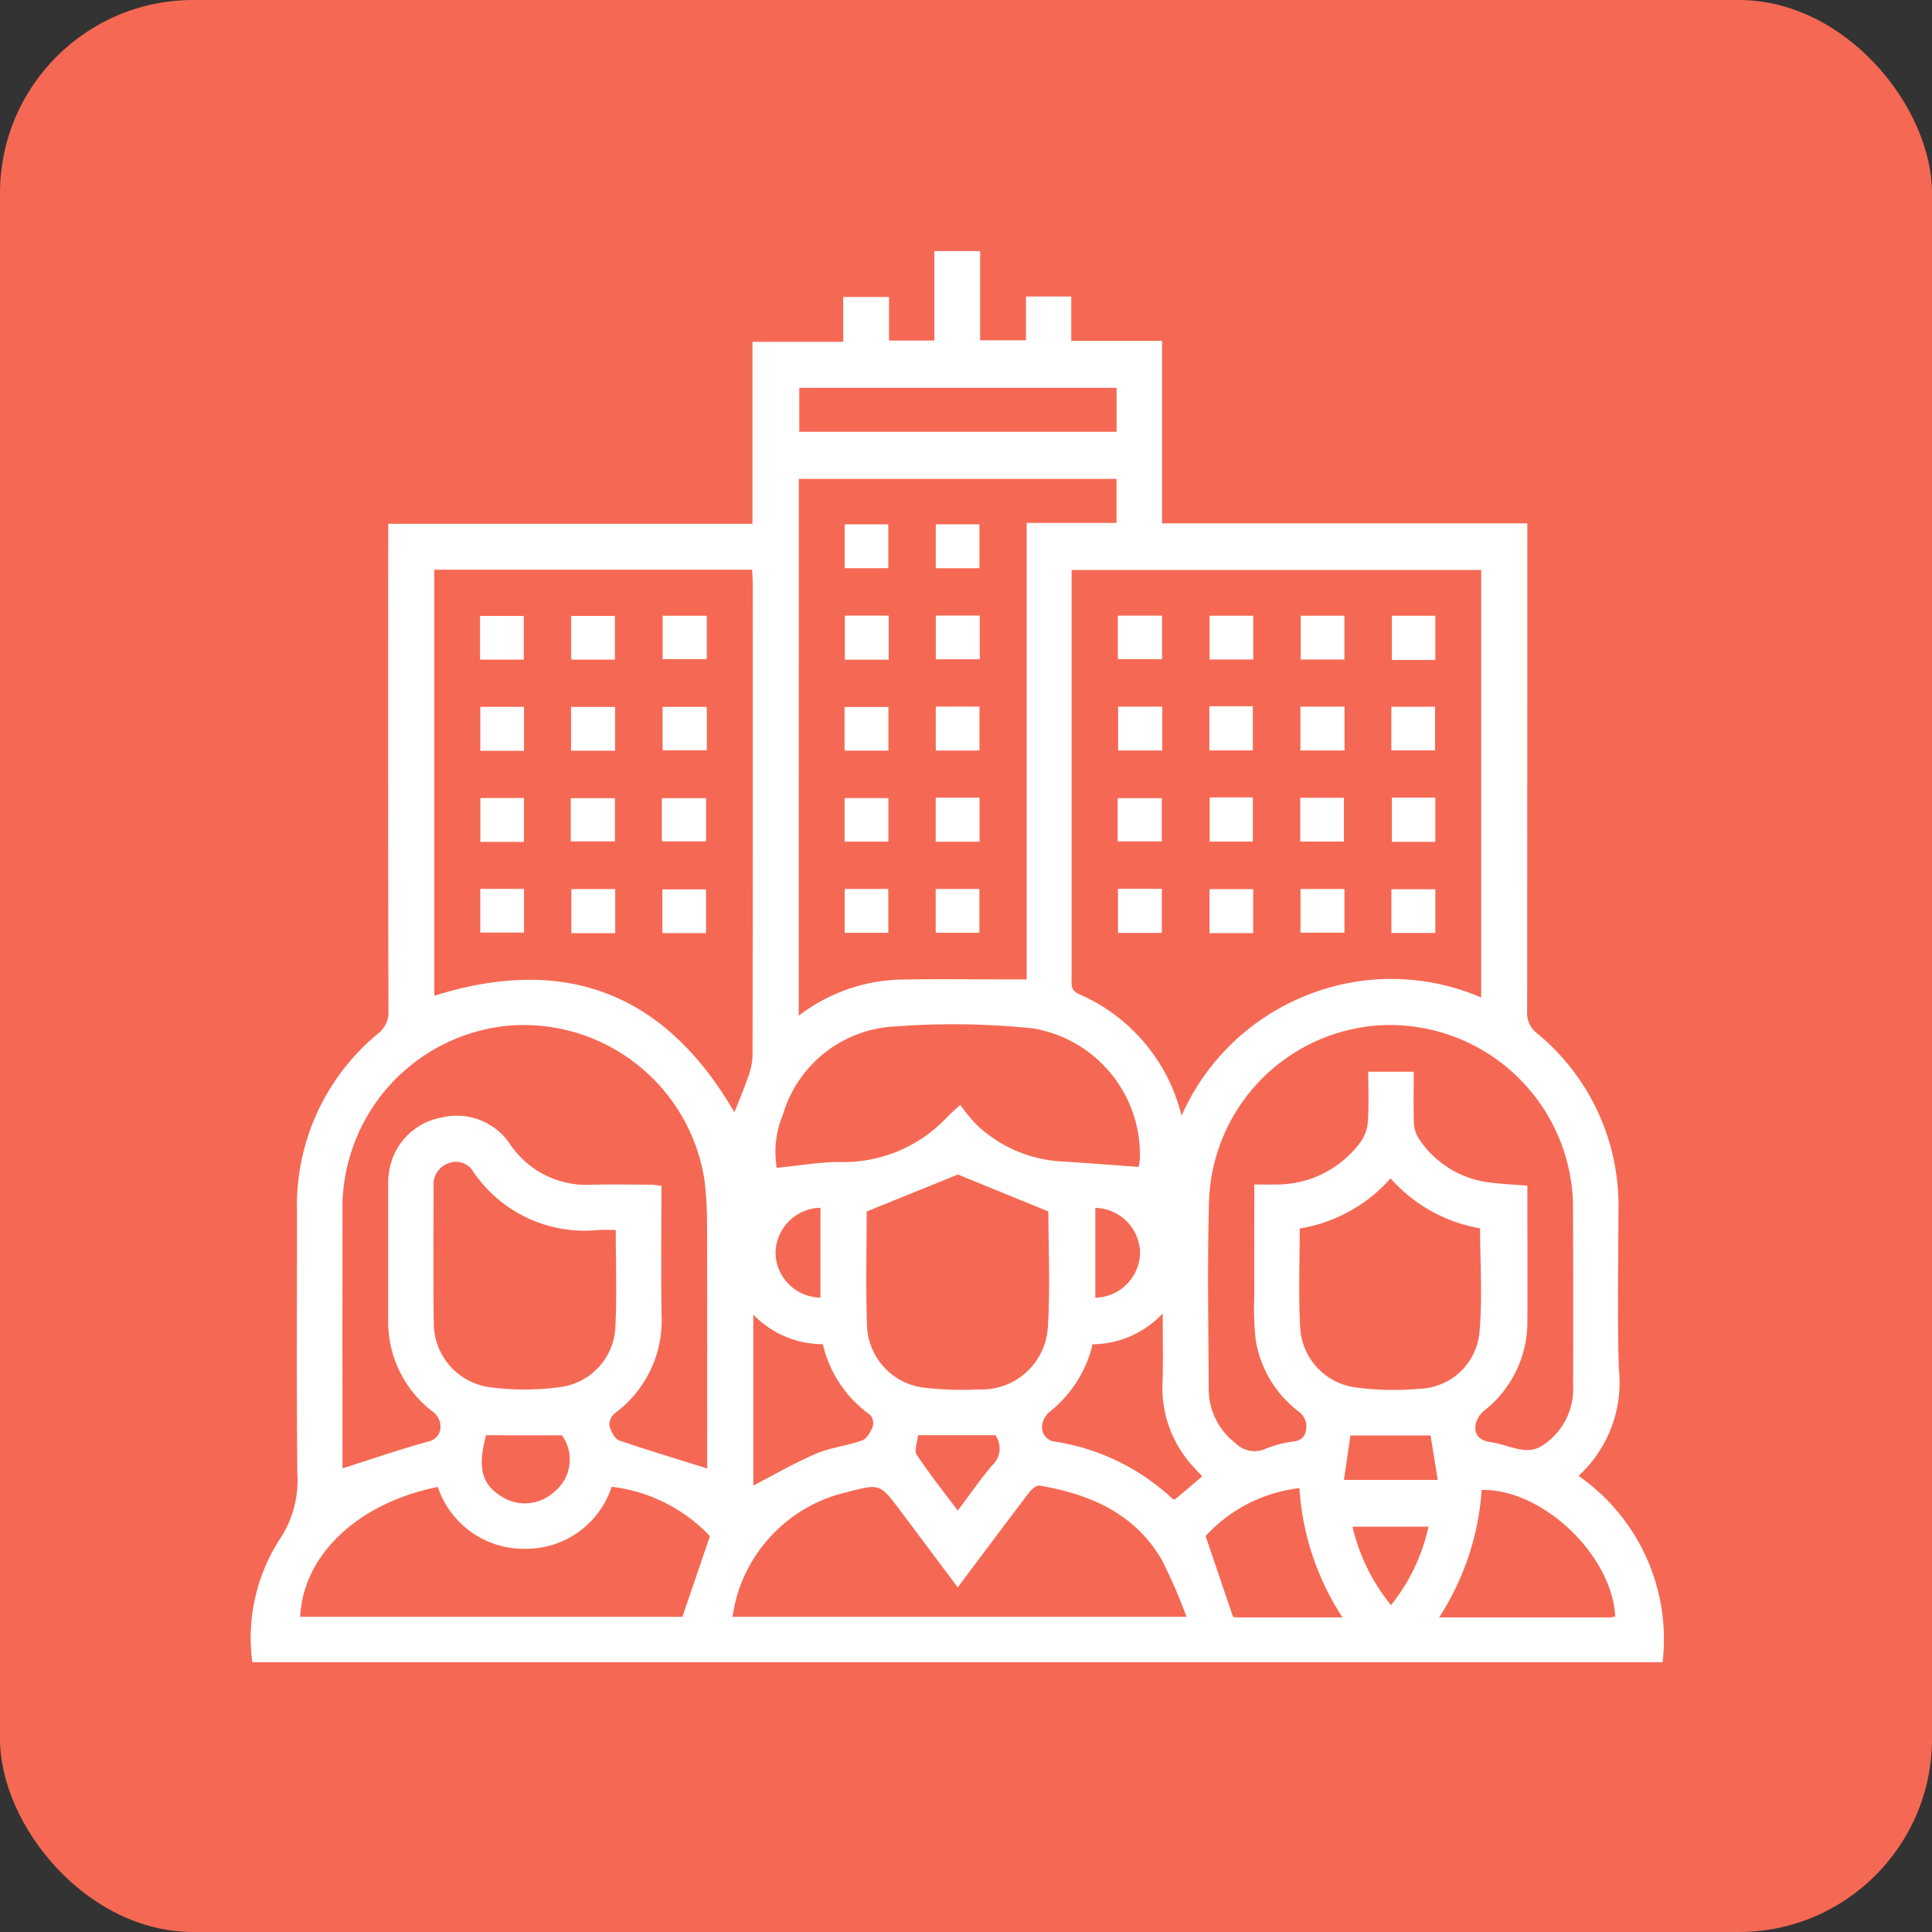 <svg height="100" viewBox="0 0 100 100" width="100" xmlns="http://www.w3.org/2000/svg">
  <rect x="0" y="0" width="100" height="100" fill="#333333" stroke="none"/>
  <g data-name="Group 13613" id="Group_13613" transform="translate(-564 -241)">
    <rect data-name="Rectangle 3888" fill="#f56954" height="100" id="Rectangle_3888" rx="10" transform="translate(564 241)" width="100"/>
    <g data-name="Group 9075" id="Group_9075" transform="translate(2189.745 -92.373)">
      <path d="M-1544.041,409.765a10.287,10.287,0,0,1,4.351,9.643h-72.993a9.4,9.4,0,0,1,1.421-6.368,5.472,5.472,0,0,0,.908-3.352c-.047-4.569-.015-9.138-.02-13.707a11.522,11.522,0,0,1,4.2-9.112,1.392,1.392,0,0,0,.535-1.186q-.025-12.123-.011-24.246v-.951h18.852v-9.419h4.7v-2.324h2.369V351h2.346v-4.629h2.37v4.615h2.372V348.72h2.344v2.295h4.7v9.445h18.906v.94q0,12.16-.009,24.32a1.316,1.316,0,0,0,.5,1.127,11.531,11.531,0,0,1,4.226,9.171c-.007,2.727-.062,5.455.018,8.18A6.56,6.56,0,0,1-1544.041,409.765Zm-20.548-18.642a11.866,11.866,0,0,1,6.522-6.251,11.755,11.755,0,0,1,8.989.132V362.875h-21.2v3.272q0,8.919,0,17.838c0,.33-.071.643.375.84A9.234,9.234,0,0,1-1564.589,391.123Zm-38.676-28.261v22.052c6.837-2.154,11.991-.088,15.532,6.034.228-.58.479-1.165.686-1.765a3.573,3.573,0,0,0,.253-1.118q.021-12.231.01-24.461c0-.238-.021-.476-.033-.742Zm18.862,23.083a9.067,9.067,0,0,1,5.126-1.866c1.915-.042,3.83-.012,5.746-.013h.926V360.44h4.651v-2.281H-1584.4Zm-4.739,23.434c0-4.18.006-8.453-.006-12.725a19.3,19.3,0,0,0-.133-2.2,9.474,9.474,0,0,0-9.964-8.007,9.482,9.482,0,0,0-8.772,9.7q-.009,6.335,0,12.671v.558c1.511-.48,2.96-.982,4.435-1.388a.774.774,0,0,0,.633-.842.979.979,0,0,0-.348-.669,5.851,5.851,0,0,1-2.356-4.767c0-2.308,0-4.617,0-6.925a3.909,3.909,0,0,1,.08-.948,3.339,3.339,0,0,1,2.689-2.621,3.31,3.31,0,0,1,3.553,1.4,4.764,4.764,0,0,0,4.229,2.077c1.006-.02,2.013-.006,3.02,0,.185,0,.37.036.573.057,0,2.269-.028,4.479.008,6.688a5.968,5.968,0,0,1-2.439,5.1.76.76,0,0,0-.262.63c.078.287.272.679.51.763C-1592.2,408.443-1590.687,408.893-1589.142,409.379Zm42.454-14.633v.648c0,2.136.007,4.273,0,6.409a5.832,5.832,0,0,1-2.255,4.6,1.283,1.283,0,0,0-.436.772c-.046.509.265.77.8.845s1.037.3,1.567.38a1.546,1.546,0,0,0,.946-.114,3.472,3.472,0,0,0,1.745-3.195q.014-4.641-.006-9.283a9.237,9.237,0,0,0-.181-1.754,9.487,9.487,0,0,0-9.8-7.613,9.434,9.434,0,0,0-8.857,9.081c-.092,3.239-.033,6.483-.016,9.724a3.5,3.5,0,0,0,1.371,2.812,1.383,1.383,0,0,0,1.545.315,5.589,5.589,0,0,1,1.487-.391c.529-.069.651-.426.65-.82a.97.97,0,0,0-.329-.675,5.827,5.827,0,0,1-2.3-3.808,15.593,15.593,0,0,1-.065-2.278c-.007-1.883,0-3.767,0-5.719.437,0,.8.012,1.162,0a5.374,5.374,0,0,0,4.356-2.225,2.1,2.1,0,0,0,.363-1.064c.052-.847.017-1.7.017-2.548h2.354c0,.914-.019,1.772.011,2.629a1.579,1.579,0,0,0,.238.813,5.114,5.114,0,0,0,3.546,2.274C-1548.119,394.653-1547.436,394.681-1546.688,394.746Zm-29.484,20.788c-1.033-1.379-2-2.671-2.97-3.964-1.05-1.4-1.052-1.416-2.755-.966a7.746,7.746,0,0,0-5.712,5.4,10.29,10.29,0,0,0-.224,1.054h23.5a26.466,26.466,0,0,0-1.285-2.96c-1.4-2.392-3.71-3.389-6.317-3.83-.158-.027-.414.189-.541.355C-1573.692,412.221-1574.894,413.832-1576.172,415.534Zm9.358-21.761a3.015,3.015,0,0,0,.071-.5,6.632,6.632,0,0,0-5.513-6.668,39.91,39.91,0,0,0-7.2-.1,6.369,6.369,0,0,0-5.765,4.559,4.992,4.992,0,0,0-.318,2.755c1.16-.114,2.194-.295,3.23-.3a7.346,7.346,0,0,0,5.6-2.339c.163-.174.349-.327.664-.619a10.873,10.873,0,0,0,.761.942,6.936,6.936,0,0,0,4.622,1.993C-1569.414,393.574-1568.162,393.675-1566.814,393.773Zm-27.272,16.555a4.651,4.651,0,0,1-4.454,3.209,4.683,4.683,0,0,1-4.544-3.2c-4.12.824-6.98,3.518-7.121,6.72h19.782l1.424-4.174A8.356,8.356,0,0,0-1594.086,410.327Zm13.2-14.248c0,1.843-.052,3.855.016,5.864a3.347,3.347,0,0,0,2.885,3.245,17.114,17.114,0,0,0,2.934.1,3.424,3.424,0,0,0,3.539-3.166c.135-2.072.031-4.16.031-6.045l-4.681-1.913Zm-12.99.956c-.354,0-.621-.013-.887,0a6.967,6.967,0,0,1-6.485-3.014,1.037,1.037,0,0,0-1.286-.437,1.156,1.156,0,0,0-.768,1.212c0,2.332-.028,4.663.01,6.995a3.348,3.348,0,0,0,2.9,3.384,13.735,13.735,0,0,0,3.656-.008,3.288,3.288,0,0,0,2.847-3.19C-1593.812,400.366-1593.873,398.747-1593.873,397.035Zm35.405-.074c0,1.733-.069,3.4.019,5.064a3.31,3.31,0,0,0,2.887,3.162,14.831,14.831,0,0,0,3.3.067,3.217,3.217,0,0,0,3.091-2.861c.171-1.79.039-3.609.039-5.443a7.987,7.987,0,0,1-4.633-2.586A8,8,0,0,1-1558.468,396.96Zm7.211,20.128c3.053,0,5.948,0,8.843,0a1.557,1.557,0,0,0,.276-.049c-.163-3.181-3.782-6.62-6.913-6.549A13.815,13.815,0,0,1-1551.257,417.089Zm-16.69-63.642h-16.424v2.275h16.424Zm-1.245,49.507a6.282,6.282,0,0,1-2.21,3.484,1.109,1.109,0,0,0-.4.718.752.752,0,0,0,.712.841,11.464,11.464,0,0,1,6.044,2.959c.026.025.091.009.139.011l1.391-1.177c-.279-.311-.56-.587-.8-.9a5.984,5.984,0,0,1-1.251-3.978c.037-1.133.007-2.269.007-3.555A5.051,5.051,0,0,1-1569.192,402.954Zm-13.963-.006a5.02,5.02,0,0,1-3.594-1.53v8.846c1.079-.557,2.13-1.172,3.242-1.647.757-.324,1.613-.409,2.392-.691.244-.088.438-.447.549-.724a.648.648,0,0,0-.142-.6A6.193,6.193,0,0,1-1583.154,402.947Zm26.9,14.142a13.806,13.806,0,0,1-2.23-6.693,7.815,7.815,0,0,0-4.856,2.48l1.423,4.189a2.4,2.4,0,0,0,.275.023C-1559.907,417.09-1558.169,417.09-1556.257,417.09Zm-44.328-9.43c-.45,1.673-.23,2.53.777,3.155a2.238,2.238,0,0,0,2.78-.25,2.137,2.137,0,0,0,.369-2.9Zm49.259,2.313-.372-2.3h-4.147l-.337,2.3Zm-26.9-2.317c-.035.365-.214.791-.073,1.005.648.983,1.387,1.907,2.127,2.9.641-.852,1.17-1.617,1.766-2.327a1.182,1.182,0,0,0,.179-1.577Zm22.486,4.737a10.017,10.017,0,0,0,1.994,4.06,9.778,9.778,0,0,0,1.94-4.06Zm-27.537-16.508a2.373,2.373,0,0,0-2.325,2.35,2.353,2.353,0,0,0,2.325,2.3Zm14.226.009v4.647a2.367,2.367,0,0,0,2.316-2.324A2.367,2.367,0,0,0-1569.054,395.893Z" data-name="Path 33662" fill="#fff" id="Path_33662" transform="translate(0)"/>
      <path d="M-1384.946,444.427v-2.253h2.288v2.253Z" data-name="Path 33663" fill="#fff" id="Path_33663" transform="translate(-182.939 -76.936)"/>
      <path d="M-1358.586,442.2v2.267h-2.262V442.2Z" data-name="Path 33664" fill="#fff" id="Path_33664" transform="translate(-202.291 -76.958)"/>
      <path d="M-1334.629,442.2v2.267h-2.262V442.2Z" data-name="Path 33665" fill="#fff" id="Path_33665" transform="translate(-221.53 -76.958)"/>
      <path d="M-1310.673,444.5h-2.249v-2.288h2.249Z" data-name="Path 33666" fill="#fff" id="Path_33666" transform="translate(-240.779 -76.969)"/>
      <path d="M-1360.819,489.946h2.236v2.288h-2.236Z" data-name="Path 33667" fill="#fff" id="Path_33667" transform="translate(-202.314 -115.299)"/>
      <path d="M-1337,492.317V490.05h2.262v2.267Z" data-name="Path 33668" fill="#fff" id="Path_33668" transform="translate(-221.446 -115.383)"/>
      <path d="M-1312.921,490h2.249v2.288h-2.249Z" data-name="Path 33669" fill="#fff" id="Path_33669" transform="translate(-240.78 -115.342)"/>
      <path d="M-1384.91,513.966h2.27v2.283h-2.27Z" data-name="Path 33670" fill="#fff" id="Path_33670" transform="translate(-182.968 -134.589)"/>
      <path d="M-1334.668,514.022v2.261h-2.274v-2.261Z" data-name="Path 33671" fill="#fff" id="Path_33671" transform="translate(-221.489 -134.634)"/>
      <path d="M-1313.054,516.347v-2.263h2.276v2.263Z" data-name="Path 33672" fill="#fff" id="Path_33672" transform="translate(-240.673 -134.684)"/>
      <path d="M-1313.058,468.373v-2.26h2.262v2.26Z" data-name="Path 33673" fill="#fff" id="Path_33673" transform="translate(-240.67 -96.16)"/>
      <path d="M-1334.681,466.086v2.27h-2.283v-2.27Z" data-name="Path 33674" fill="#fff" id="Path_33674" transform="translate(-221.472 -96.138)"/>
      <path d="M-1360.9,465.977h2.249v2.288h-2.249Z" data-name="Path 33675" fill="#fff" id="Path_33675" transform="translate(-202.249 -96.05)"/>
      <path d="M-1382.594,466.086v2.27h-2.283v-2.27Z" data-name="Path 33676" fill="#fff" id="Path_33676" transform="translate(-182.994 -96.138)"/>
      <path d="M-1385.007,492.385v-2.236h2.288v2.236Z" data-name="Path 33677" fill="#fff" id="Path_33677" transform="translate(-182.89 -115.462)"/>
      <path d="M-1358.606,516.327h-2.262v-2.276h2.262Z" data-name="Path 33678" fill="#fff" id="Path_33678" transform="translate(-202.274 -134.657)"/>
      <path d="M-1502.312,442.193v2.245h-2.284v-2.245Z" data-name="Path 33679" fill="#fff" id="Path_33679" transform="translate(-86.851 -76.95)"/>
      <path d="M-1550.257,468.415h-2.262v-2.276h2.262Z" data-name="Path 33680" fill="#fff" id="Path_33680" transform="translate(-48.366 -96.18)"/>
      <path d="M-1552.523,513.992h2.264v2.262h-2.264Z" data-name="Path 33681" fill="#fff" id="Path_33681" transform="translate(-48.363 -134.61)"/>
      <path d="M-1526.312,516.315h-2.27v-2.283h2.27Z" data-name="Path 33682" fill="#fff" id="Path_33682" transform="translate(-67.589 -134.642)"/>
      <path d="M-1502.406,516.386h-2.26v-2.262h2.26Z" data-name="Path 33683" fill="#fff" id="Path_33683" transform="translate(-86.795 -134.716)"/>
      <path d="M-1504.789,492.385v-2.236h2.288v2.236Z" data-name="Path 33684" fill="#fff" id="Path_33684" transform="translate(-86.697 -115.462)"/>
      <path d="M-1528.745,492.385v-2.236h2.288v2.236Z" data-name="Path 33685" fill="#fff" id="Path_33685" transform="translate(-67.458 -115.462)"/>
      <path d="M-1550.249,492.378h-2.257v-2.27h2.257Z" data-name="Path 33686" fill="#fff" id="Path_33686" transform="translate(-48.376 -115.429)"/>
      <path d="M-1550.324,444.507h-2.264v-2.262h2.264Z" data-name="Path 33687" fill="#fff" id="Path_33687" transform="translate(-48.31 -76.992)"/>
      <path d="M-1502.318,466.14v2.249h-2.288V466.14Z" data-name="Path 33688" fill="#fff" id="Path_33688" transform="translate(-86.843 -96.181)"/>
      <path d="M-1528.67,468.429v-2.266h2.279v2.266Z" data-name="Path 33689" fill="#fff" id="Path_33689" transform="translate(-67.518 -96.2)"/>
      <path d="M-1526.368,444.507h-2.264v-2.262h2.264Z" data-name="Path 33690" fill="#fff" id="Path_33690" transform="translate(-67.549 -76.992)"/>
      <path d="M-1430.5,442.15v2.263h-2.276V442.15Z" data-name="Path 33691" fill="#fff" id="Path_33691" transform="translate(-144.532 -76.916)"/>
      <path d="M-1456.747,514h2.258v2.27h-2.258Z" data-name="Path 33692" fill="#fff" id="Path_33692" transform="translate(-125.278 -134.615)"/>
      <path d="M-1432.821,516.274v-2.267h2.262v2.267Z" data-name="Path 33693" fill="#fff" id="Path_33693" transform="translate(-144.492 -134.622)"/>
      <path d="M-1454.443,444.446h-2.27v-2.283h2.27Z" data-name="Path 33694" fill="#fff" id="Path_33694" transform="translate(-125.305 -76.926)"/>
      <path d="M-1432.823,490.01h2.27v2.283h-2.27Z" data-name="Path 33695" fill="#fff" id="Path_33695" transform="translate(-144.49 -115.351)"/>
      <path d="M-1456.77,492.4v-2.254h2.267V492.4Z" data-name="Path 33696" fill="#fff" id="Path_33696" transform="translate(-125.259 -115.464)"/>
      <path d="M-1456.747,418.174h2.258v2.27h-2.258Z" data-name="Path 33697" fill="#fff" id="Path_33697" transform="translate(-125.278 -57.661)"/>
      <path d="M-1432.8,418.164h2.261v2.274h-2.261Z" data-name="Path 33698" fill="#fff" id="Path_33698" transform="translate(-144.509 -57.653)"/>
      <path d="M-1432.8,466.076h2.261v2.274h-2.261Z" data-name="Path 33699" fill="#fff" id="Path_33699" transform="translate(-144.509 -96.13)"/>
      <path d="M-1456.779,468.442v-2.257h2.27v2.257Z" data-name="Path 33700" fill="#fff" id="Path_33700" transform="translate(-125.252 -96.217)"/>
    </g>
  </g>
</svg>
